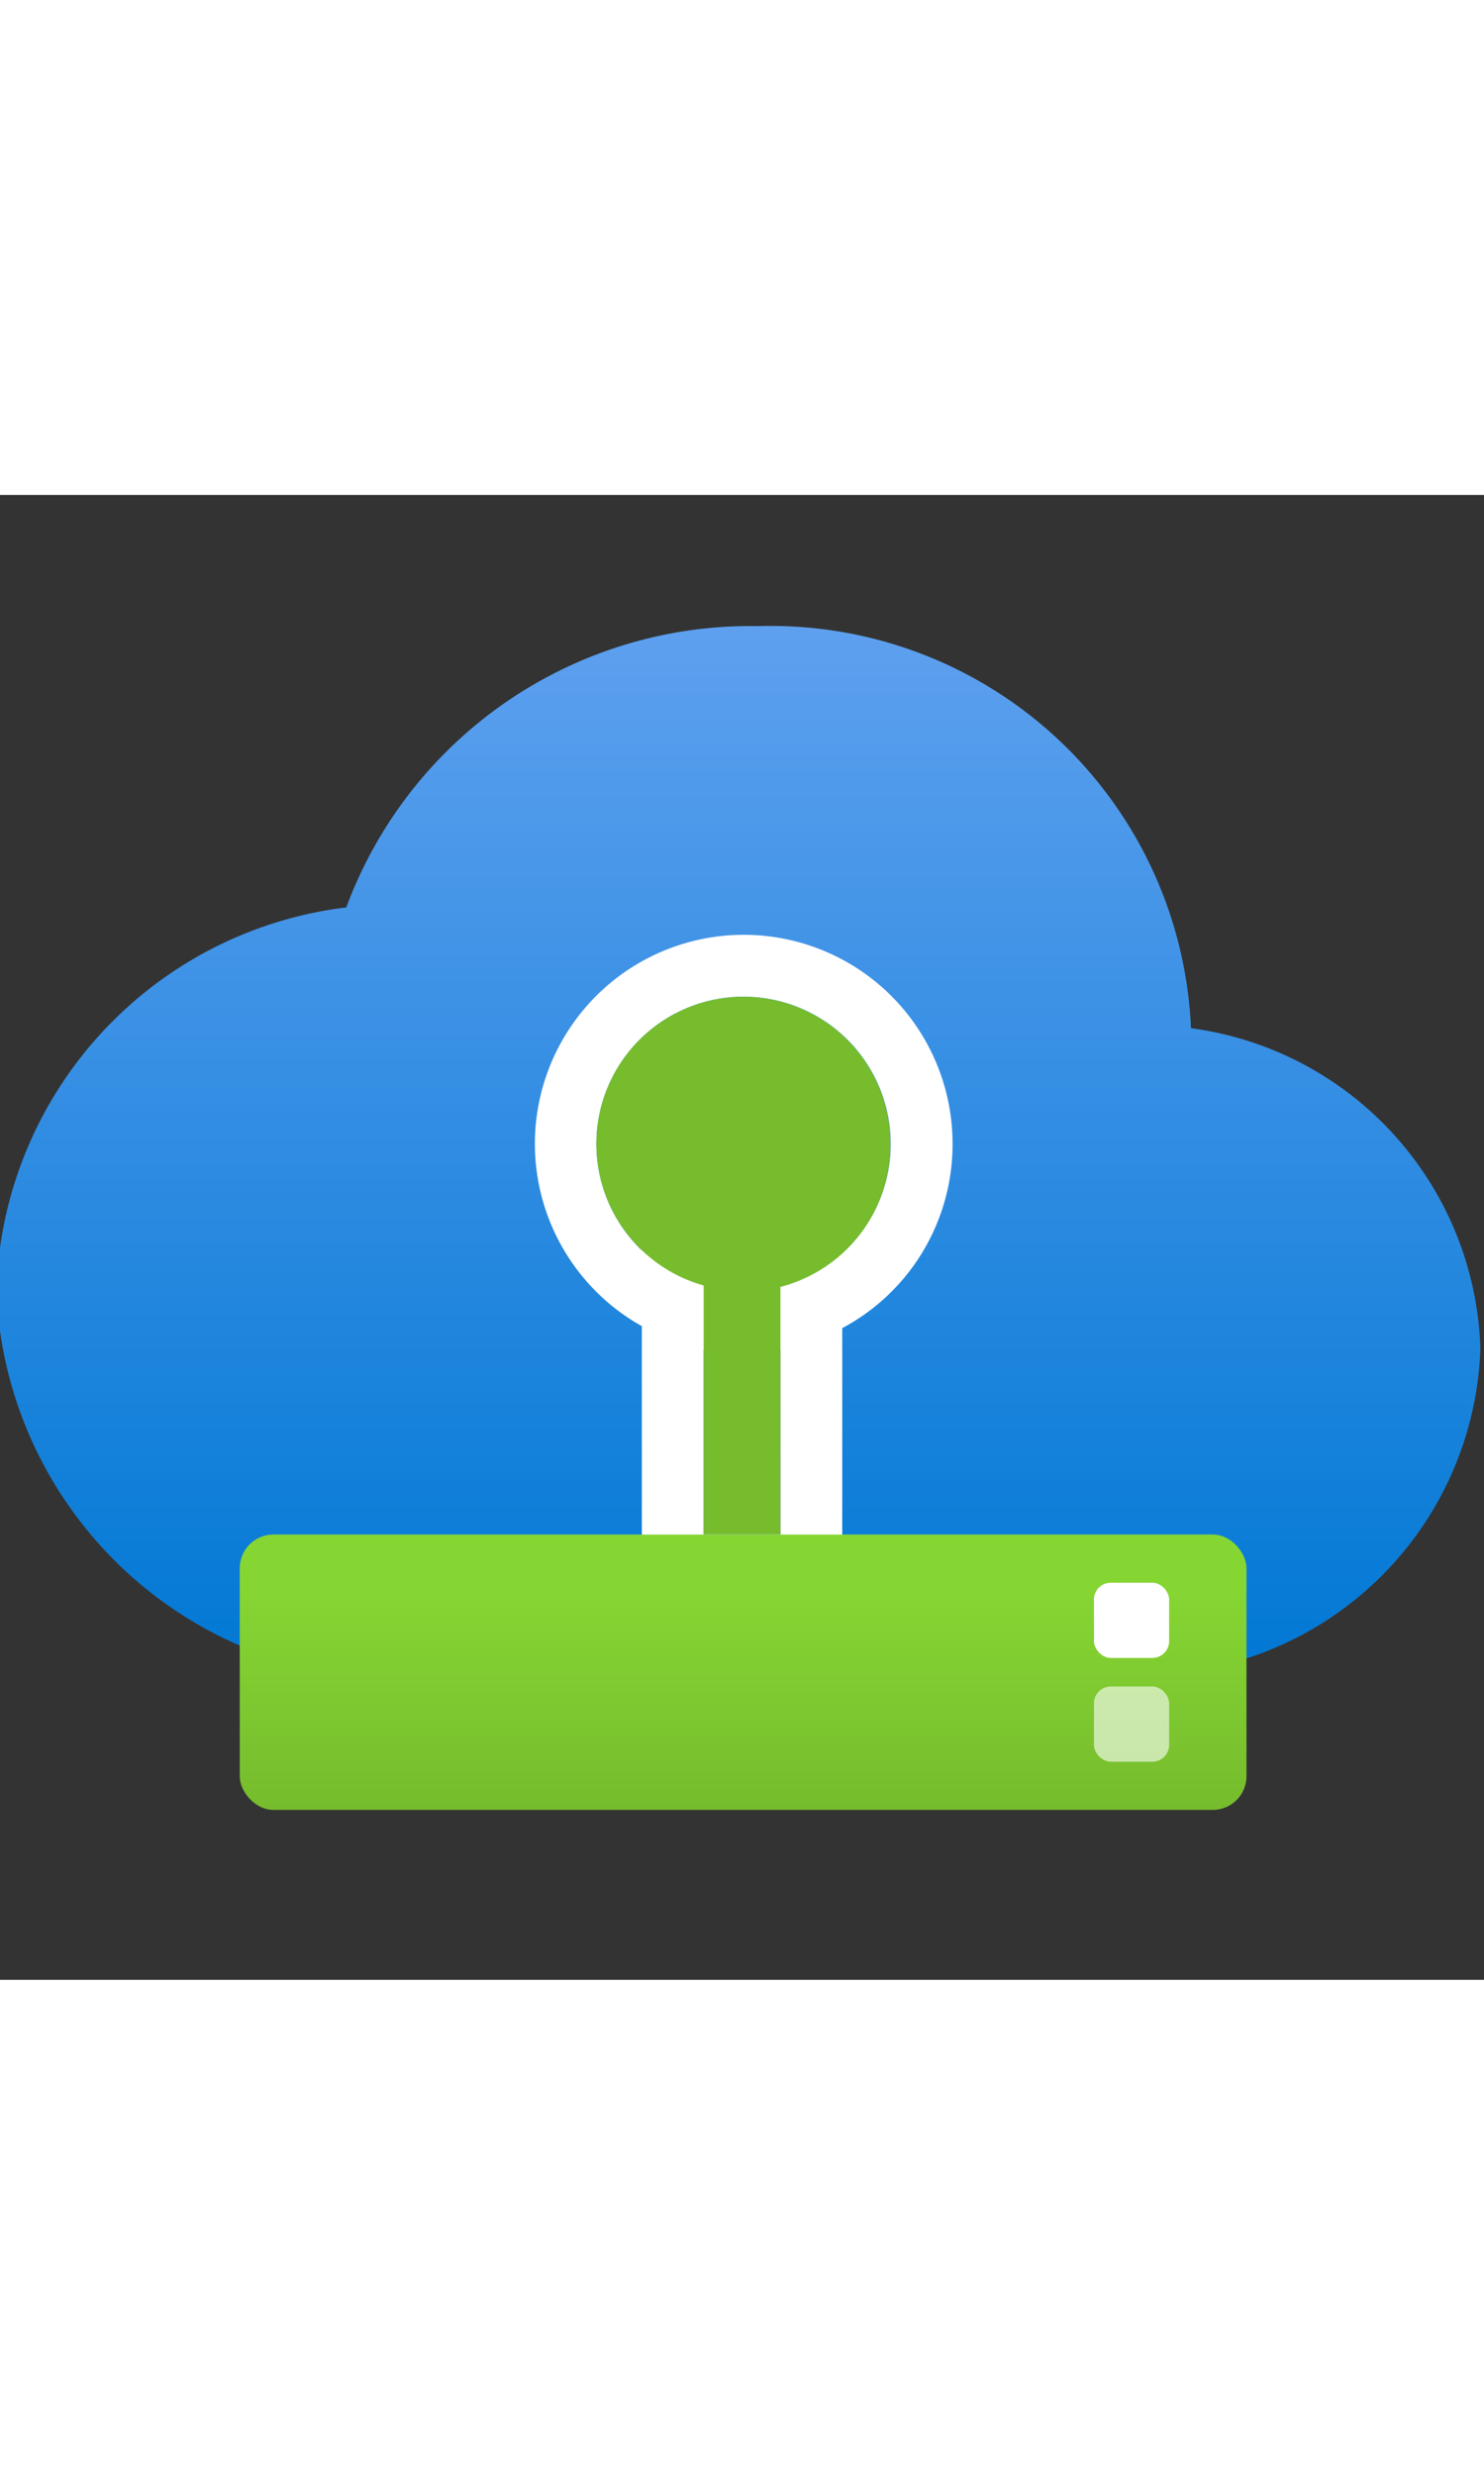 <svg xmlns="http://www.w3.org/2000/svg" width="30" height="50" viewBox="0 0 18 18"><rect x="0" y="0" width="18" height="18" fill="#333333" stroke="none"/><defs><linearGradient id="ff3b339c-673f-4785-8ec9-c7c05e10f5a2" x1="8.956" y1="14.347" x2="8.956" y2="1.59" gradientUnits="userSpaceOnUse"><stop offset="0" stop-color="#0078d4" /><stop offset="1" stop-color="#5ea0ef" /></linearGradient><linearGradient id="ebb540ac-df51-4d1a-9240-e4de893645e8" x1="9.014" y1="15.941" x2="9.014" y2="12.602" gradientUnits="userSpaceOnUse"><stop offset="0" stop-color="#76bc2d" /><stop offset="0.817" stop-color="#86d633" /></linearGradient></defs><g id="ec090ac3-568c-4230-bc25-7e5ca8f80c39"><path d="M17.956,10.352a4.045,4.045,0,0,0-3.51-3.888A5.1,5.1,0,0,0,9.2,1.59,5.228,5.228,0,0,0,4.2,5,4.827,4.827,0,0,0-.044,9.641a4.9,4.9,0,0,0,5.068,4.706c.151,0,.3-.007.447-.019h8.207A.813.813,0,0,0,13.9,14.3,4.092,4.092,0,0,0,17.956,10.352Z" fill="url(#ff3b339c-673f-4785-8ec9-c7c05e10f5a2)" /><path d="M11.554,7.876a2.533,2.533,0,1,0-3.769,2.2v3.279h2.431V10.1A2.525,2.525,0,0,0,11.554,7.876ZM9.466,12.6H8.535V10.36a2.6,2.6,0,0,0,.486.049,2.514,2.514,0,0,0,.445-.045Zm0-3.006a1.771,1.771,0,0,1-.445.063,1.739,1.739,0,0,1-.486-.076Zm.75-.4L7.785,9.157a1.785,1.785,0,1,1,2.431.034Z" fill="#fff" /><rect x="2.908" y="12.602" width="12.211" height="3.338" rx="0.408" fill="url(#ebb540ac-df51-4d1a-9240-e4de893645e8)" /><rect x="13.269" y="13.186" width="0.912" height="0.912" rx="0.204" fill="#fff" /><rect x="13.269" y="14.444" width="0.912" height="0.912" rx="0.204" fill="#fff" opacity="0.6" /><path d="M10.8,7.876A1.783,1.783,0,1,0,8.535,9.583V12.6h.931V9.6A1.779,1.779,0,0,0,10.8,7.876Z" fill="#76bc2d" /></g></svg>